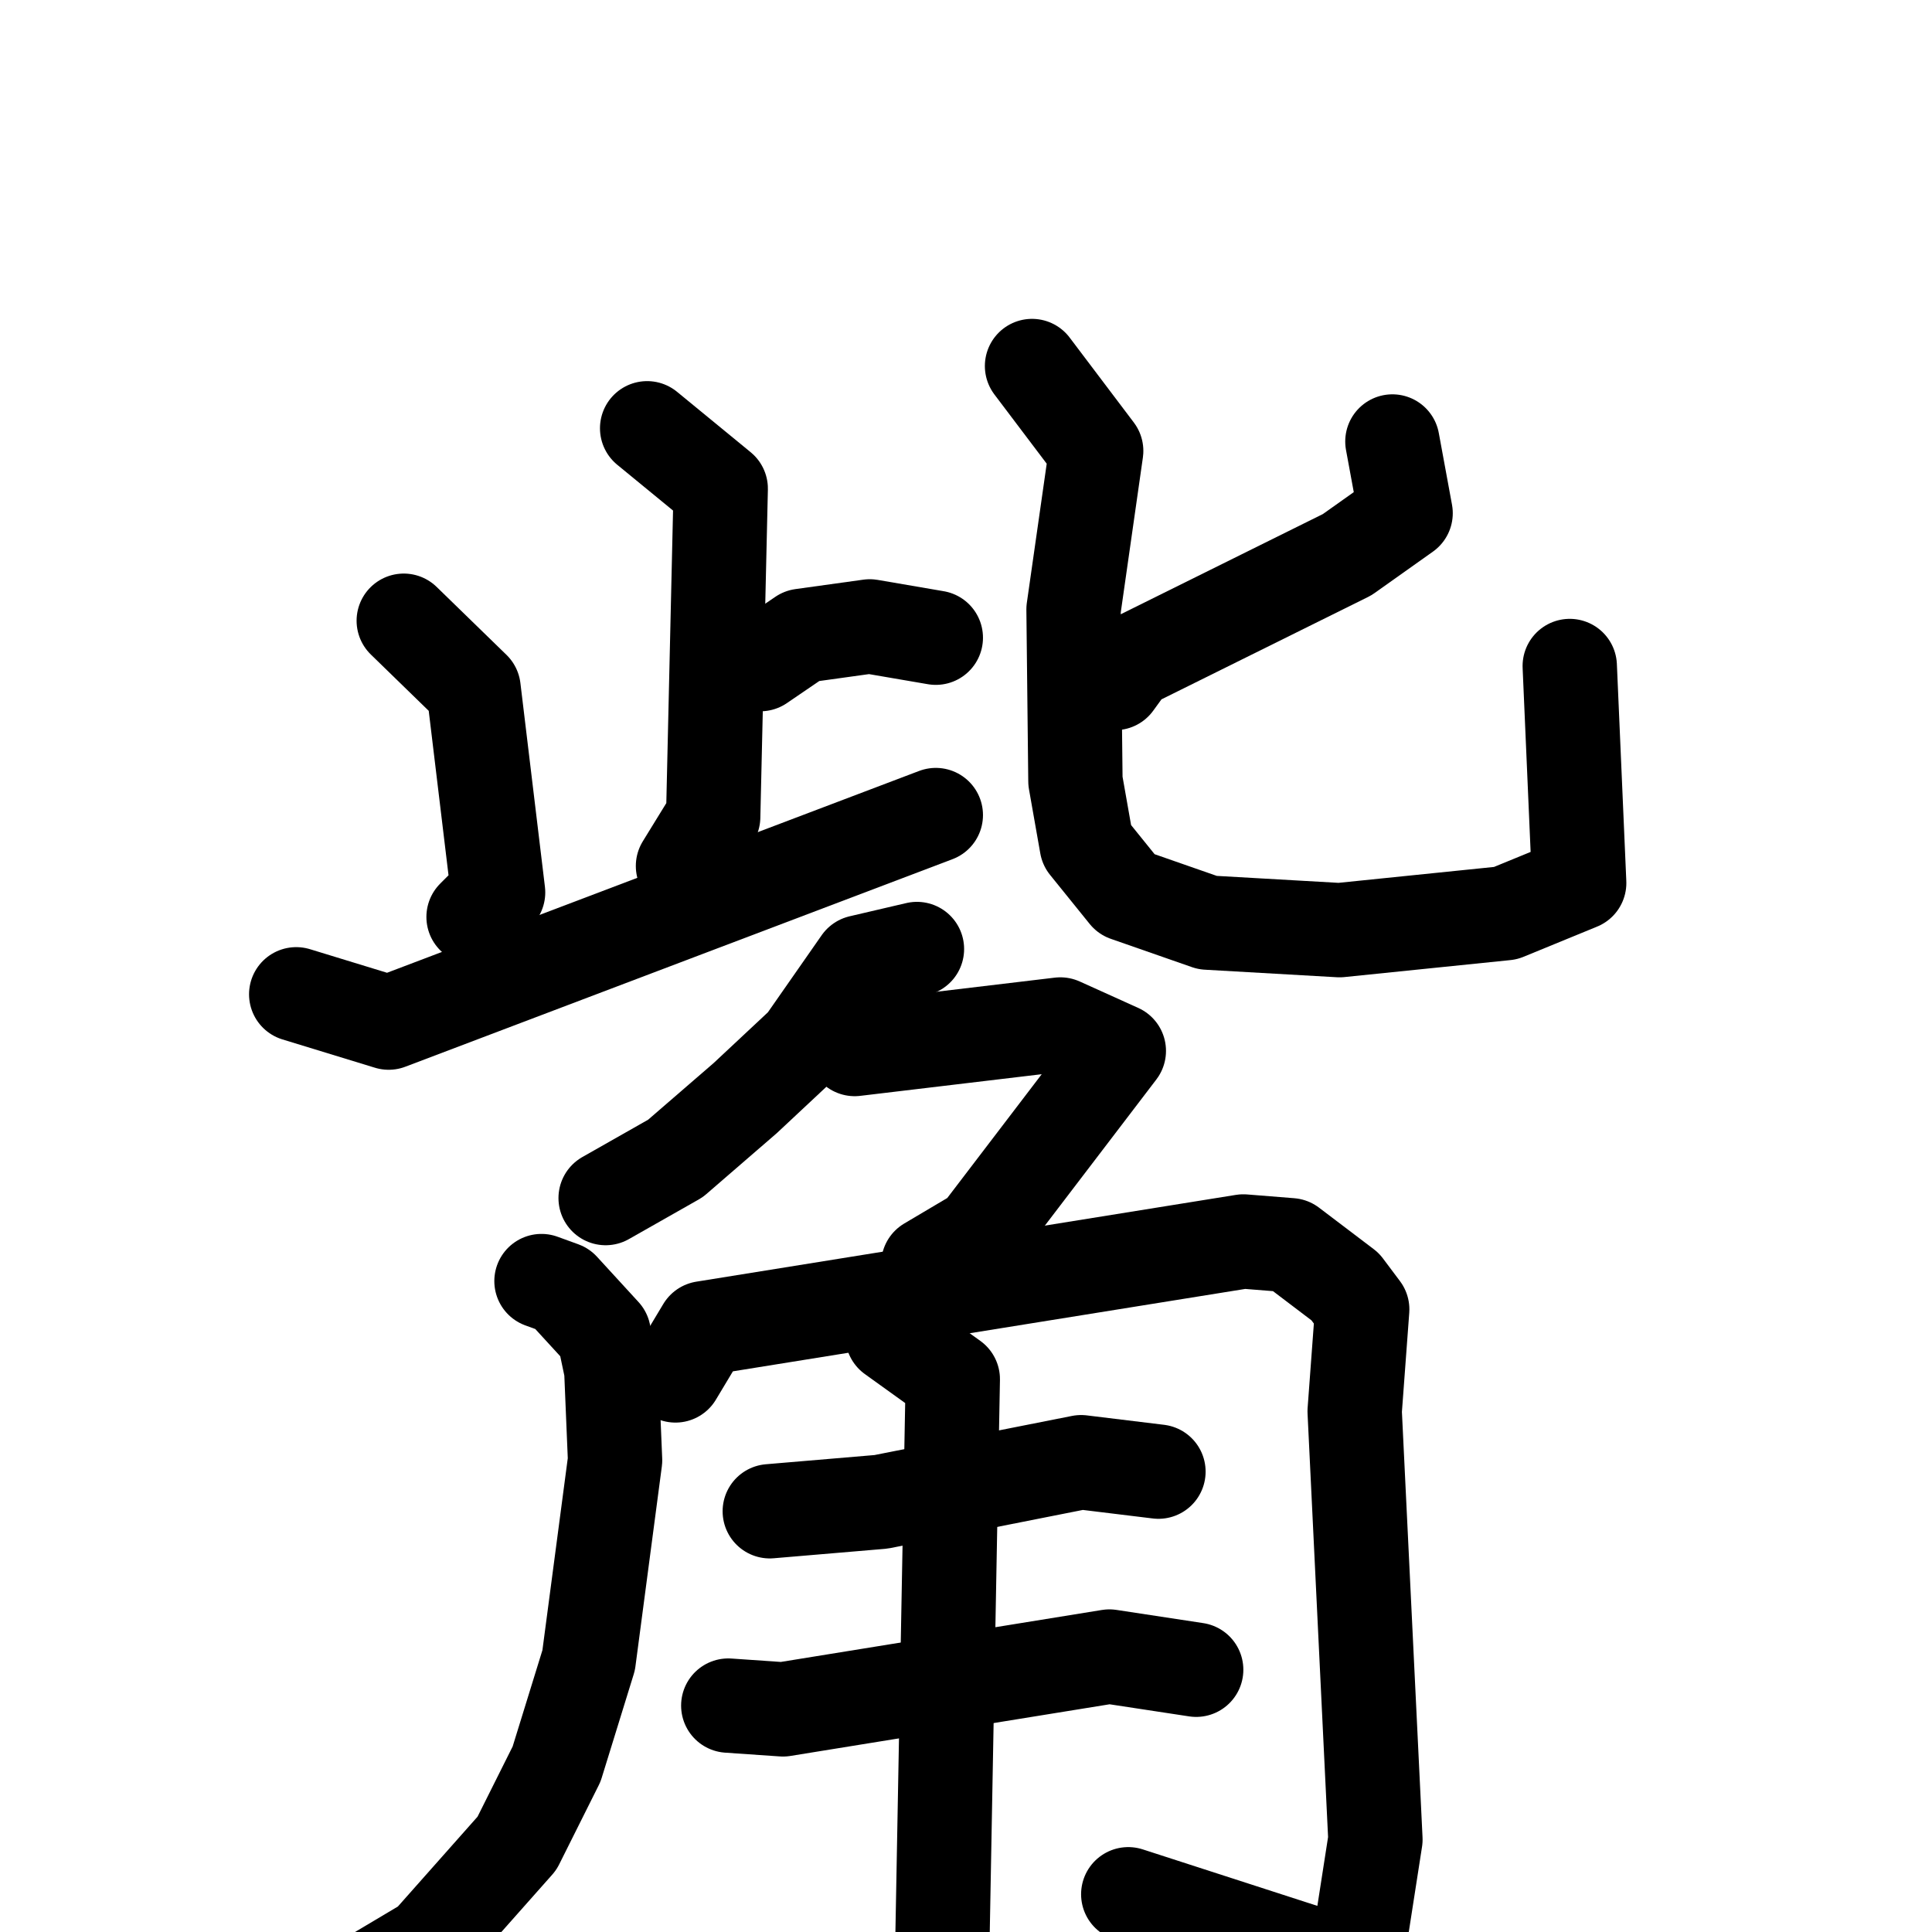 <svg xmlns="http://www.w3.org/2000/svg" viewBox="0 0 1024 1024">
  <g style="fill:none;stroke:#000000;stroke-width:50;stroke-linecap:round;stroke-linejoin:round;" transform="scale(1, 1) translate(0, 0)">
    <path d="M 343.0,227.0 L 382.0,259.0 L 378.0,433.0 L 362.0,459.0"/>
    <path d="M 403.0,352.0 L 425.0,337.0 L 461.0,332.0 L 496.0,338.0"/>
    <path d="M 214.0,329.0 L 251.0,365.0 L 264.0,473.0 L 251.0,486.0"/>
    <path d="M 157.0,527.0 L 206.0,542.0 L 496.0,432.0"/>
    <path d="M 738.0,234.0 L 745.0,272.0 L 714.0,294.0 L 599.0,351.0 L 591.0,362.0"/>
    <path d="M 547.0,194.0 L 581.0,239.0 L 569.0,323.0 L 570.0,414.0 L 576.0,448.0 L 597.0,474.0 L 640.0,489.0 L 710.0,493.0 L 798.0,484.0 L 837.0,468.0 L 832.0,353.0"/>
    <path d="M 486.0,503.0 L 456.0,510.0 L 426.0,553.0 L 395.0,582.0 L 358.0,614.0 L 321.0,635.0"/>
    <path d="M 453.0,556.0 L 562.0,543.0 L 593.0,557.0 L 519.0,654.0 L 492.0,670.0"/>
    <path d="M 287.0,679.0 L 298.0,683.0 L 320.0,707.0 L 324.0,726.0 L 326.0,774.0 L 312.0,880.0 L 295.0,935.0 L 274.0,977.0 L 227.0,1030.0 L 190.0,1052.0"/>
    <path d="M 358.0,729.0 L 373.0,704.0 L 659.0,658.0 L 684.0,660.0 L 713.0,682.0 L 722.0,694.0 L 718.0,748.0 L 729.0,975.0 L 722.0,1020.0 L 713.0,1038.0 L 700.0,1037.0 L 598.0,1004.0"/>
    <path d="M 408.0,801.0 L 467.0,796.0 L 573.0,775.0 L 614.0,780.0"/>
    <path d="M 386.0,904.0 L 415.0,906.0 L 588.0,878.0 L 634.0,885.0"/>
    <path d="M 473.0,708.0 L 505.0,731.0 L 499.0,1056.0"/>
  </g>
</svg>
